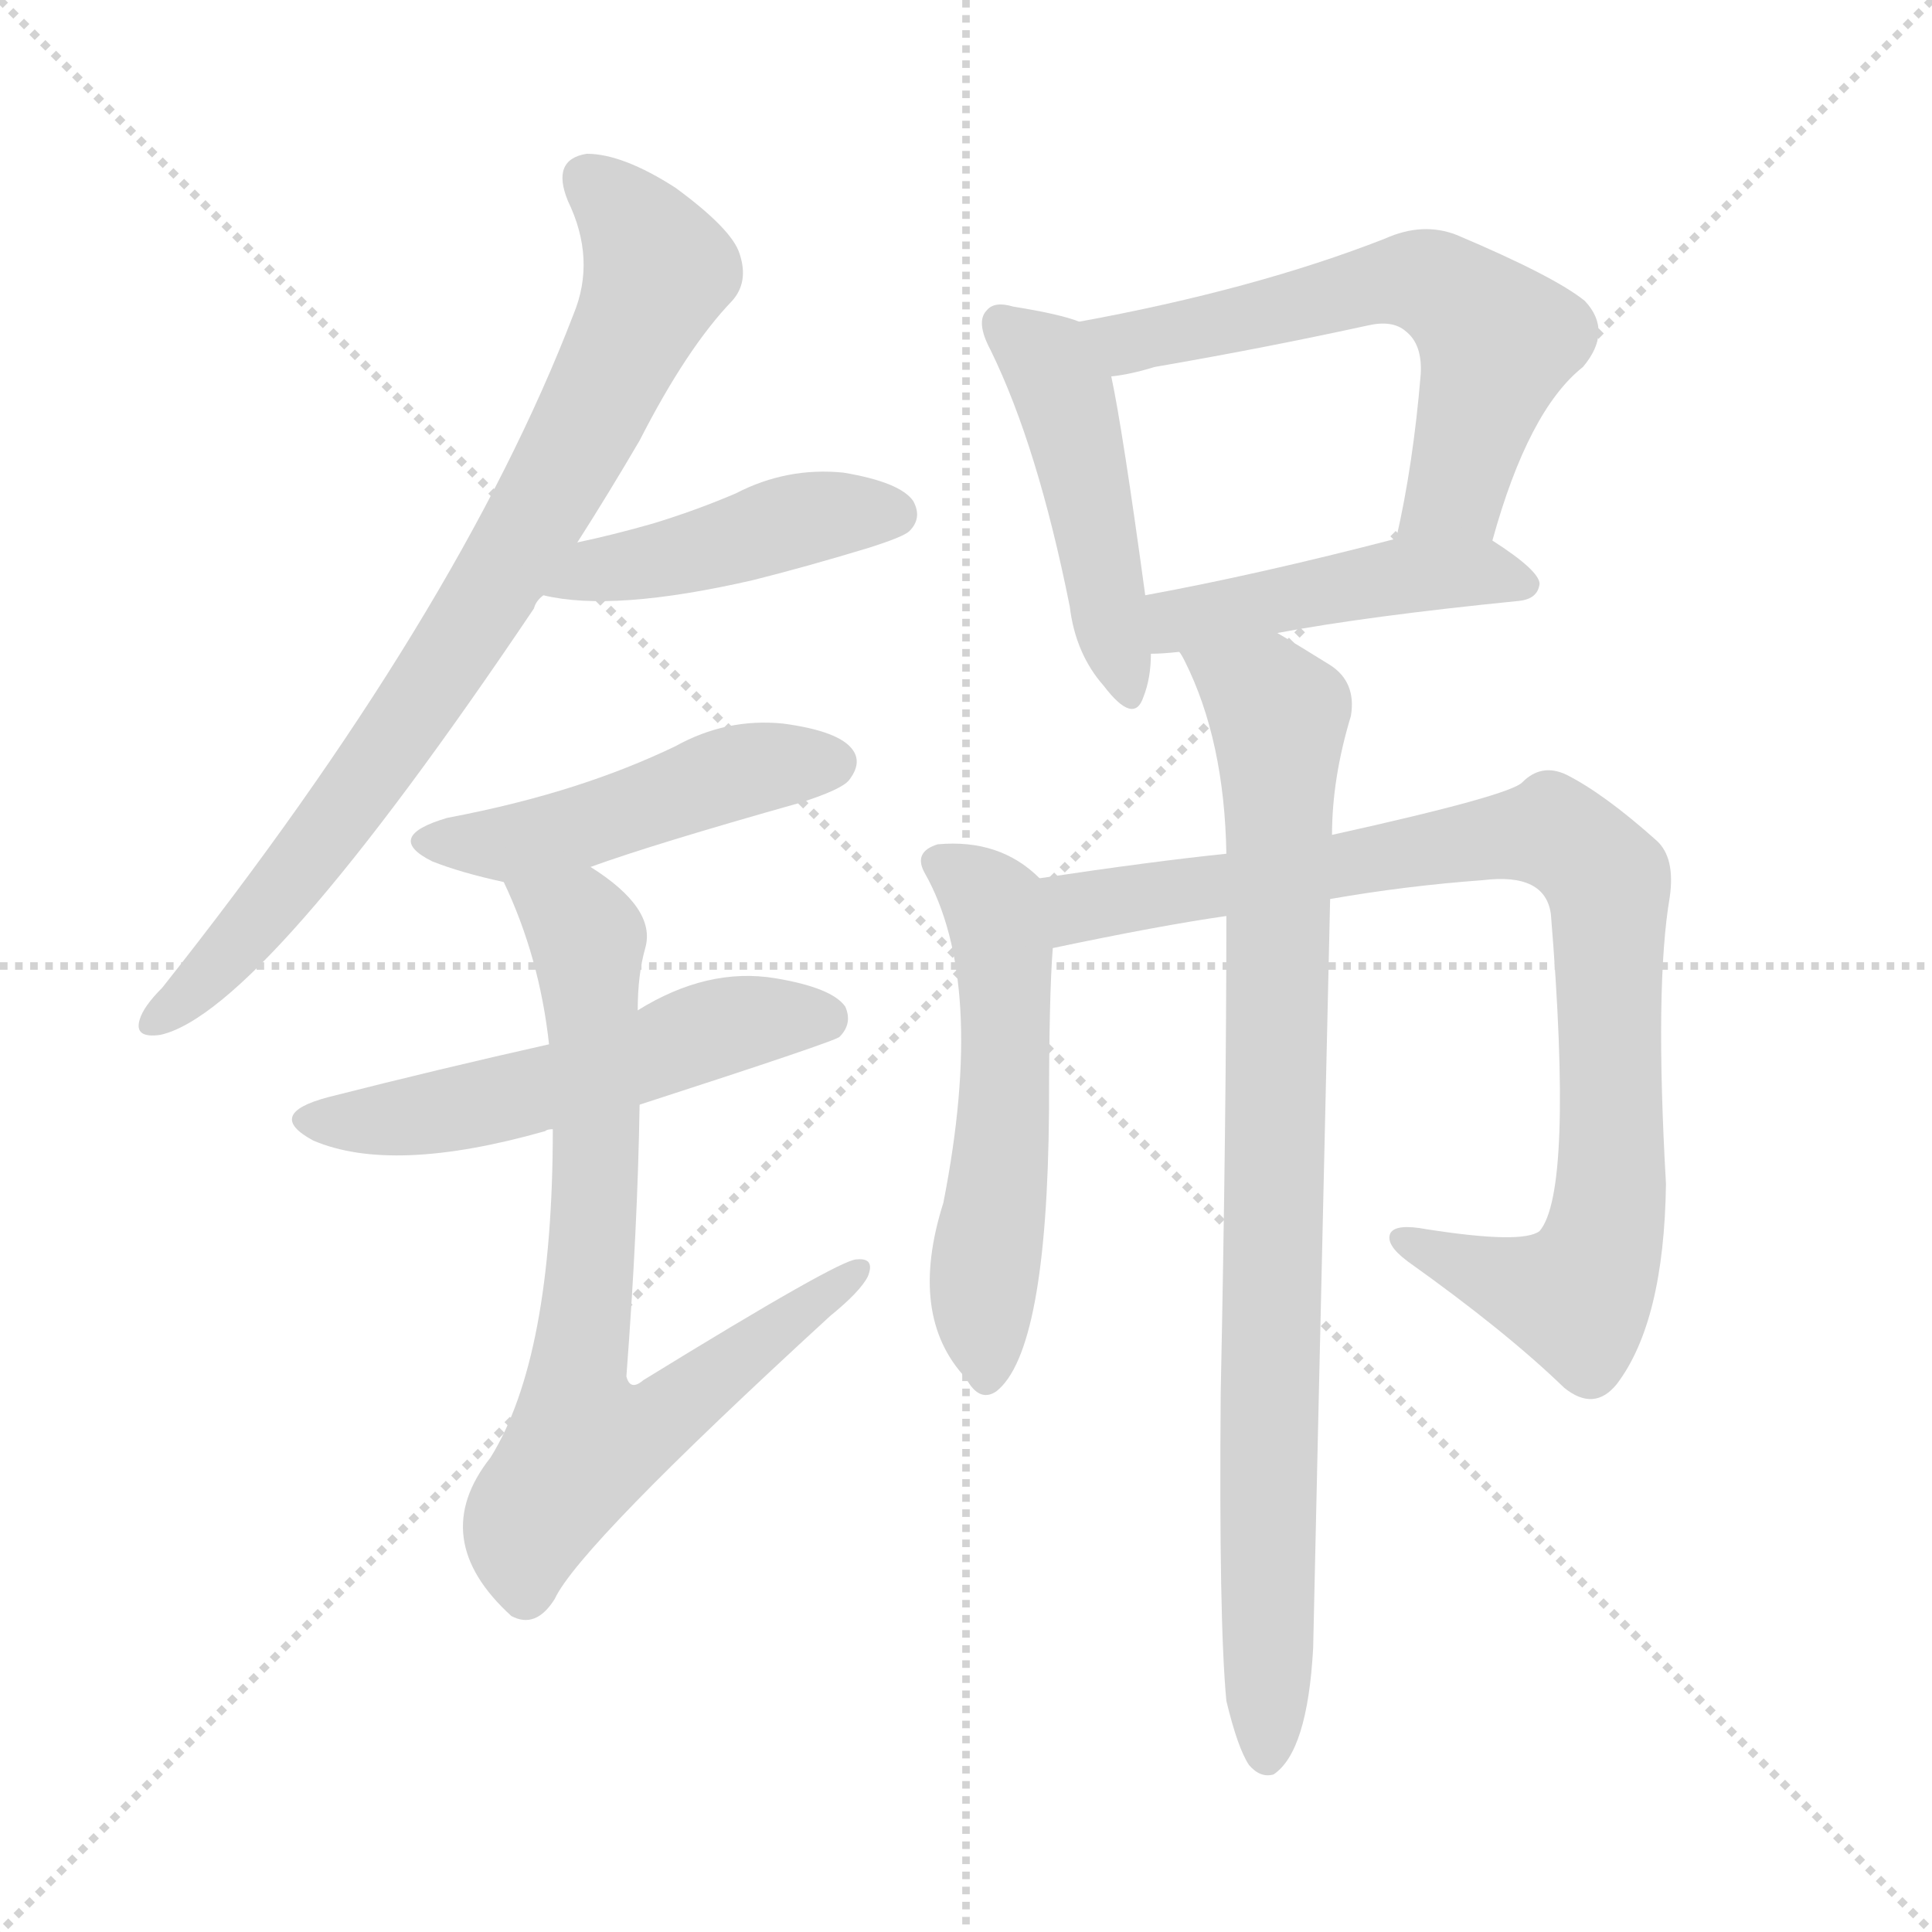 <svg xmlns="http://www.w3.org/2000/svg" version="1.1" viewBox="0 0 1024 1024">
  <g stroke="lightgray" stroke-dasharray="1,1" stroke-width="1" transform="scale(4, 4)">
    <line x1="0" y1="0" x2="256" y2="256" />
    <line x1="256" y1="0" x2="0" y2="256" />
    <line x1="128" y1="0" x2="128" y2="256" />
    <line x1="0" y1="128" x2="256" y2="128" />
  </g>
  <g transform="scale(1.0, -1.0) translate(0.0, -910.50)">
    <style type="text/css">
      
        @keyframes keyframes0 {
          from {
            stroke: blue;
            stroke-dashoffset: 796;
            stroke-width: 128;
          }
          72% {
            animation-timing-function: step-end;
            stroke: blue;
            stroke-dashoffset: 0;
            stroke-width: 128;
          }
          to {
            stroke: black;
            stroke-width: 1024;
          }
        }
        #make-me-a-hanzi-animation-0 {
          animation: keyframes0 0.898s both;
          animation-delay: 0s;
          animation-timing-function: linear;
        }
      
        @keyframes keyframes1 {
          from {
            stroke: blue;
            stroke-dashoffset: 442;
            stroke-width: 128;
          }
          59% {
            animation-timing-function: step-end;
            stroke: blue;
            stroke-dashoffset: 0;
            stroke-width: 128;
          }
          to {
            stroke: black;
            stroke-width: 1024;
          }
        }
        #make-me-a-hanzi-animation-1 {
          animation: keyframes1 0.61s both;
          animation-delay: 0.898s;
          animation-timing-function: linear;
        }
      
        @keyframes keyframes2 {
          from {
            stroke: blue;
            stroke-dashoffset: 474;
            stroke-width: 128;
          }
          61% {
            animation-timing-function: step-end;
            stroke: blue;
            stroke-dashoffset: 0;
            stroke-width: 128;
          }
          to {
            stroke: black;
            stroke-width: 1024;
          }
        }
        #make-me-a-hanzi-animation-2 {
          animation: keyframes2 0.636s both;
          animation-delay: 1.507s;
          animation-timing-function: linear;
        }
      
        @keyframes keyframes3 {
          from {
            stroke: blue;
            stroke-dashoffset: 536;
            stroke-width: 128;
          }
          64% {
            animation-timing-function: step-end;
            stroke: blue;
            stroke-dashoffset: 0;
            stroke-width: 128;
          }
          to {
            stroke: black;
            stroke-width: 1024;
          }
        }
        #make-me-a-hanzi-animation-3 {
          animation: keyframes3 0.686s both;
          animation-delay: 2.143s;
          animation-timing-function: linear;
        }
      
        @keyframes keyframes4 {
          from {
            stroke: blue;
            stroke-dashoffset: 740;
            stroke-width: 128;
          }
          71% {
            animation-timing-function: step-end;
            stroke: blue;
            stroke-dashoffset: 0;
            stroke-width: 128;
          }
          to {
            stroke: black;
            stroke-width: 1024;
          }
        }
        #make-me-a-hanzi-animation-4 {
          animation: keyframes4 0.852s both;
          animation-delay: 2.829s;
          animation-timing-function: linear;
        }
      
        @keyframes keyframes5 {
          from {
            stroke: blue;
            stroke-dashoffset: 466;
            stroke-width: 128;
          }
          60% {
            animation-timing-function: step-end;
            stroke: blue;
            stroke-dashoffset: 0;
            stroke-width: 128;
          }
          to {
            stroke: black;
            stroke-width: 1024;
          }
        }
        #make-me-a-hanzi-animation-5 {
          animation: keyframes5 0.629s both;
          animation-delay: 3.682s;
          animation-timing-function: linear;
        }
      
        @keyframes keyframes6 {
          from {
            stroke: blue;
            stroke-dashoffset: 601;
            stroke-width: 128;
          }
          66% {
            animation-timing-function: step-end;
            stroke: blue;
            stroke-dashoffset: 0;
            stroke-width: 128;
          }
          to {
            stroke: black;
            stroke-width: 1024;
          }
        }
        #make-me-a-hanzi-animation-6 {
          animation: keyframes6 0.739s both;
          animation-delay: 4.311s;
          animation-timing-function: linear;
        }
      
        @keyframes keyframes7 {
          from {
            stroke: blue;
            stroke-dashoffset: 455;
            stroke-width: 128;
          }
          60% {
            animation-timing-function: step-end;
            stroke: blue;
            stroke-dashoffset: 0;
            stroke-width: 128;
          }
          to {
            stroke: black;
            stroke-width: 1024;
          }
        }
        #make-me-a-hanzi-animation-7 {
          animation: keyframes7 0.62s both;
          animation-delay: 5.05s;
          animation-timing-function: linear;
        }
      
        @keyframes keyframes8 {
          from {
            stroke: blue;
            stroke-dashoffset: 544;
            stroke-width: 128;
          }
          64% {
            animation-timing-function: step-end;
            stroke: blue;
            stroke-dashoffset: 0;
            stroke-width: 128;
          }
          to {
            stroke: black;
            stroke-width: 1024;
          }
        }
        #make-me-a-hanzi-animation-8 {
          animation: keyframes8 0.693s both;
          animation-delay: 5.67s;
          animation-timing-function: linear;
        }
      
        @keyframes keyframes9 {
          from {
            stroke: blue;
            stroke-dashoffset: 886;
            stroke-width: 128;
          }
          74% {
            animation-timing-function: step-end;
            stroke: blue;
            stroke-dashoffset: 0;
            stroke-width: 128;
          }
          to {
            stroke: black;
            stroke-width: 1024;
          }
        }
        #make-me-a-hanzi-animation-9 {
          animation: keyframes9 0.971s both;
          animation-delay: 6.363s;
          animation-timing-function: linear;
        }
      
        @keyframes keyframes10 {
          from {
            stroke: blue;
            stroke-dashoffset: 865;
            stroke-width: 128;
          }
          74% {
            animation-timing-function: step-end;
            stroke: blue;
            stroke-dashoffset: 0;
            stroke-width: 128;
          }
          to {
            stroke: black;
            stroke-width: 1024;
          }
        }
        #make-me-a-hanzi-animation-10 {
          animation: keyframes10 0.954s both;
          animation-delay: 7.334s;
          animation-timing-function: linear;
        }
      
    </style>
    
      <path d="M 306 623 Q 322 648 339 677 Q 364 726 388 751 Q 397 761 392 776 Q 388 789 358 811 Q 330 829 311 829 Q 292 826 301 804 Q 316 773 304 744 Q 243 585 86 387 Q 76 377 74 370 Q 71 360 85 362 Q 139 374 283 588 Q 284 592 288 595 L 306 623 Z" fill="lightgray" />
    
      <path d="M 288 595 Q 325 586 399 603 Q 427 610 460 620 Q 479 626 482 629 Q 489 636 484 645 Q 477 655 447 660 Q 417 663 390 649 Q 369 640 346 633 Q 325 627 306 623 C 277 617 259 601 288 595 Z" fill="lightgray" />
    
      <path d="M 313 451 Q 346 463 424 485 Q 446 492 450 497 Q 457 506 452 513 Q 445 523 415 527 Q 385 530 358 515 Q 333 503 305 494 Q 274 484 237 477 Q 203 467 229 454 Q 244 448 267 443 L 313 451 Z" fill="lightgray" />
    
      <path d="M 339 325 Q 444 359 445 361 Q 452 368 448 377 Q 441 387 411 392 Q 375 398 338 375 L 291 357 Q 233 344 174 329 Q 140 320 166 306 Q 208 288 289 311 Q 290 312 293 312 L 339 325 Z" fill="lightgray" />
    
      <path d="M 293 312 Q 293 191 260 138 Q 226 95 271 54 Q 284 47 294 63 Q 307 91 440 213 Q 456 226 460 234 Q 464 244 454 243 Q 445 243 341 179 Q 334 173 332 181 Q 338 260 339 325 L 338 375 Q 338 394 342 408 Q 348 429 313 451 C 289 469 255 471 267 443 Q 286 403 291 357 L 293 312 Z" fill="lightgray" />
    
      <path d="M 572 740 Q 562 744 537 748 Q 527 751 523 746 Q 517 740 525 725 Q 550 674 567 589 Q 570 564 585 547 Q 601 526 606 541 Q 610 551 610 564 L 607 595 Q 595 683 589 711 C 584 736 584 736 572 740 Z" fill="lightgray" />
    
      <path d="M 791 624 Q 810 693 839 716 Q 855 735 840 751 Q 824 764 772 786 Q 754 793 734 784 Q 665 757 572 740 C 543 734 559 706 589 711 Q 599 712 612 716 Q 670 726 725 738 Q 738 741 745 735 Q 754 728 753 712 Q 749 664 740 625 C 734 596 783 595 791 624 Z" fill="lightgray" />
    
      <path d="M 677 575 Q 725 584 805 592 Q 815 593 816 601 Q 816 608 791 624 C 776 634 769 633 740 625 Q 667 606 607 595 C 578 590 580 563 610 564 Q 616 564 625 565 L 677 575 Z" fill="lightgray" />
    
      <path d="M 551 445 Q 530 466 497 463 Q 484 459 490 448 Q 523 390 500 273 Q 481 213 512 180 Q 519 167 528 173 Q 555 194 556 322 Q 556 383 558 408 C 560 437 560 437 551 445 Z" fill="lightgray" />
    
      <path d="M 705 434 Q 745 441 786 444 Q 819 448 822 426 Q 834 279 816 258 Q 807 251 756 259 Q 740 262 737 257 Q 734 251 746 242 Q 798 205 829 175 Q 845 162 857 177 Q 882 210 883 283 Q 877 388 885 435 Q 888 456 878 465 Q 850 490 830 500 Q 817 506 807 496 Q 801 489 706 468 L 650 458 Q 611 454 551 445 C 521 441 529 402 558 408 Q 615 420 650 425 L 705 434 Z" fill="lightgray" />
    
      <path d="M 650 9 Q 656 -16 662 -25 Q 668 -32 675 -30 Q 693 -18 696 37 Q 696 40 705 434 L 706 468 Q 706 498 716 531 Q 719 549 705 558 Q 689 568 677 575 C 651 590 612 592 625 565 Q 626 564 628 560 Q 649 518 650 458 L 650 425 Q 650 319 647 172 Q 646 51 650 9 Z" fill="lightgray" />
    
    
      <clipPath id="make-me-a-hanzi-clip-0">
        <path d="M 306 623 Q 322 648 339 677 Q 364 726 388 751 Q 397 761 392 776 Q 388 789 358 811 Q 330 829 311 829 Q 292 826 301 804 Q 316 773 304 744 Q 243 585 86 387 Q 76 377 74 370 Q 71 360 85 362 Q 139 374 283 588 Q 284 592 288 595 L 306 623 Z" />
      </clipPath>
      <path clip-path="url(#make-me-a-hanzi-clip-0)" d="M 312 814 L 337 790 L 347 764 L 311 684 L 230 547 L 180 477 L 122 405 L 83 370" fill="none" id="make-me-a-hanzi-animation-0" stroke-dasharray="668 1336" stroke-linecap="round" />
    
      <clipPath id="make-me-a-hanzi-clip-1">
        <path d="M 288 595 Q 325 586 399 603 Q 427 610 460 620 Q 479 626 482 629 Q 489 636 484 645 Q 477 655 447 660 Q 417 663 390 649 Q 369 640 346 633 Q 325 627 306 623 C 277 617 259 601 288 595 Z" />
      </clipPath>
      <path clip-path="url(#make-me-a-hanzi-clip-1)" d="M 294 598 L 317 609 L 366 616 L 428 636 L 474 638" fill="none" id="make-me-a-hanzi-animation-1" stroke-dasharray="314 628" stroke-linecap="round" />
    
      <clipPath id="make-me-a-hanzi-clip-2">
        <path d="M 313 451 Q 346 463 424 485 Q 446 492 450 497 Q 457 506 452 513 Q 445 523 415 527 Q 385 530 358 515 Q 333 503 305 494 Q 274 484 237 477 Q 203 467 229 454 Q 244 448 267 443 L 313 451 Z" />
      </clipPath>
      <path clip-path="url(#make-me-a-hanzi-clip-2)" d="M 230 466 L 271 463 L 396 503 L 442 506" fill="none" id="make-me-a-hanzi-animation-2" stroke-dasharray="346 692" stroke-linecap="round" />
    
      <clipPath id="make-me-a-hanzi-clip-3">
        <path d="M 339 325 Q 444 359 445 361 Q 452 368 448 377 Q 441 387 411 392 Q 375 398 338 375 L 291 357 Q 233 344 174 329 Q 140 320 166 306 Q 208 288 289 311 Q 290 312 293 312 L 339 325 Z" />
      </clipPath>
      <path clip-path="url(#make-me-a-hanzi-clip-3)" d="M 167 318 L 224 319 L 310 339 L 380 366 L 416 372 L 439 369" fill="none" id="make-me-a-hanzi-animation-3" stroke-dasharray="408 816" stroke-linecap="round" />
    
      <clipPath id="make-me-a-hanzi-clip-4">
        <path d="M 293 312 Q 293 191 260 138 Q 226 95 271 54 Q 284 47 294 63 Q 307 91 440 213 Q 456 226 460 234 Q 464 244 454 243 Q 445 243 341 179 Q 334 173 332 181 Q 338 260 339 325 L 338 375 Q 338 394 342 408 Q 348 429 313 451 C 289 469 255 471 267 443 Q 286 403 291 357 L 293 312 Z" />
      </clipPath>
      <path clip-path="url(#make-me-a-hanzi-clip-4)" d="M 276 439 L 306 421 L 312 410 L 316 292 L 305 181 L 310 146 L 353 159 L 454 236" fill="none" id="make-me-a-hanzi-animation-4" stroke-dasharray="612 1224" stroke-linecap="round" />
    
      <clipPath id="make-me-a-hanzi-clip-5">
        <path d="M 572 740 Q 562 744 537 748 Q 527 751 523 746 Q 517 740 525 725 Q 550 674 567 589 Q 570 564 585 547 Q 601 526 606 541 Q 610 551 610 564 L 607 595 Q 595 683 589 711 C 584 736 584 736 572 740 Z" />
      </clipPath>
      <path clip-path="url(#make-me-a-hanzi-clip-5)" d="M 531 739 L 553 722 L 564 702 L 596 546" fill="none" id="make-me-a-hanzi-animation-5" stroke-dasharray="338 676" stroke-linecap="round" />
    
      <clipPath id="make-me-a-hanzi-clip-6">
        <path d="M 791 624 Q 810 693 839 716 Q 855 735 840 751 Q 824 764 772 786 Q 754 793 734 784 Q 665 757 572 740 C 543 734 559 706 589 711 Q 599 712 612 716 Q 670 726 725 738 Q 738 741 745 735 Q 754 728 753 712 Q 749 664 740 625 C 734 596 783 595 791 624 Z" />
      </clipPath>
      <path clip-path="url(#make-me-a-hanzi-clip-6)" d="M 581 739 L 598 729 L 735 761 L 770 755 L 794 730 L 771 650 L 746 631" fill="none" id="make-me-a-hanzi-animation-6" stroke-dasharray="473 946" stroke-linecap="round" />
    
      <clipPath id="make-me-a-hanzi-clip-7">
        <path d="M 677 575 Q 725 584 805 592 Q 815 593 816 601 Q 816 608 791 624 C 776 634 769 633 740 625 Q 667 606 607 595 C 578 590 580 563 610 564 Q 616 564 625 565 L 677 575 Z" />
      </clipPath>
      <path clip-path="url(#make-me-a-hanzi-clip-7)" d="M 617 572 L 625 582 L 737 605 L 784 608 L 807 600" fill="none" id="make-me-a-hanzi-animation-7" stroke-dasharray="327 654" stroke-linecap="round" />
    
      <clipPath id="make-me-a-hanzi-clip-8">
        <path d="M 551 445 Q 530 466 497 463 Q 484 459 490 448 Q 523 390 500 273 Q 481 213 512 180 Q 519 167 528 173 Q 555 194 556 322 Q 556 383 558 408 C 560 437 560 437 551 445 Z" />
      </clipPath>
      <path clip-path="url(#make-me-a-hanzi-clip-8)" d="M 497 454 L 526 431 L 532 405 L 533 310 L 522 241 L 522 182" fill="none" id="make-me-a-hanzi-animation-8" stroke-dasharray="416 832" stroke-linecap="round" />
    
      <clipPath id="make-me-a-hanzi-clip-9">
        <path d="M 705 434 Q 745 441 786 444 Q 819 448 822 426 Q 834 279 816 258 Q 807 251 756 259 Q 740 262 737 257 Q 734 251 746 242 Q 798 205 829 175 Q 845 162 857 177 Q 882 210 883 283 Q 877 388 885 435 Q 888 456 878 465 Q 850 490 830 500 Q 817 506 807 496 Q 801 489 706 468 L 650 458 Q 611 454 551 445 C 521 441 529 402 558 408 Q 615 420 650 425 L 705 434 Z" />
      </clipPath>
      <path clip-path="url(#make-me-a-hanzi-clip-9)" d="M 560 440 L 572 430 L 582 430 L 809 469 L 830 466 L 840 458 L 853 435 L 855 292 L 840 229 L 835 223 L 809 228 L 742 254" fill="none" id="make-me-a-hanzi-animation-9" stroke-dasharray="758 1516" stroke-linecap="round" />
    
      <clipPath id="make-me-a-hanzi-clip-10">
        <path d="M 650 9 Q 656 -16 662 -25 Q 668 -32 675 -30 Q 693 -18 696 37 Q 696 40 705 434 L 706 468 Q 706 498 716 531 Q 719 549 705 558 Q 689 568 677 575 C 651 590 612 592 625 565 Q 626 564 628 560 Q 649 518 650 458 L 650 425 Q 650 319 647 172 Q 646 51 650 9 Z" />
      </clipPath>
      <path clip-path="url(#make-me-a-hanzi-clip-10)" d="M 632 566 L 678 531 L 671 -20" fill="none" id="make-me-a-hanzi-animation-10" stroke-dasharray="737 1474" stroke-linecap="round" />
    
  </g>
</svg>